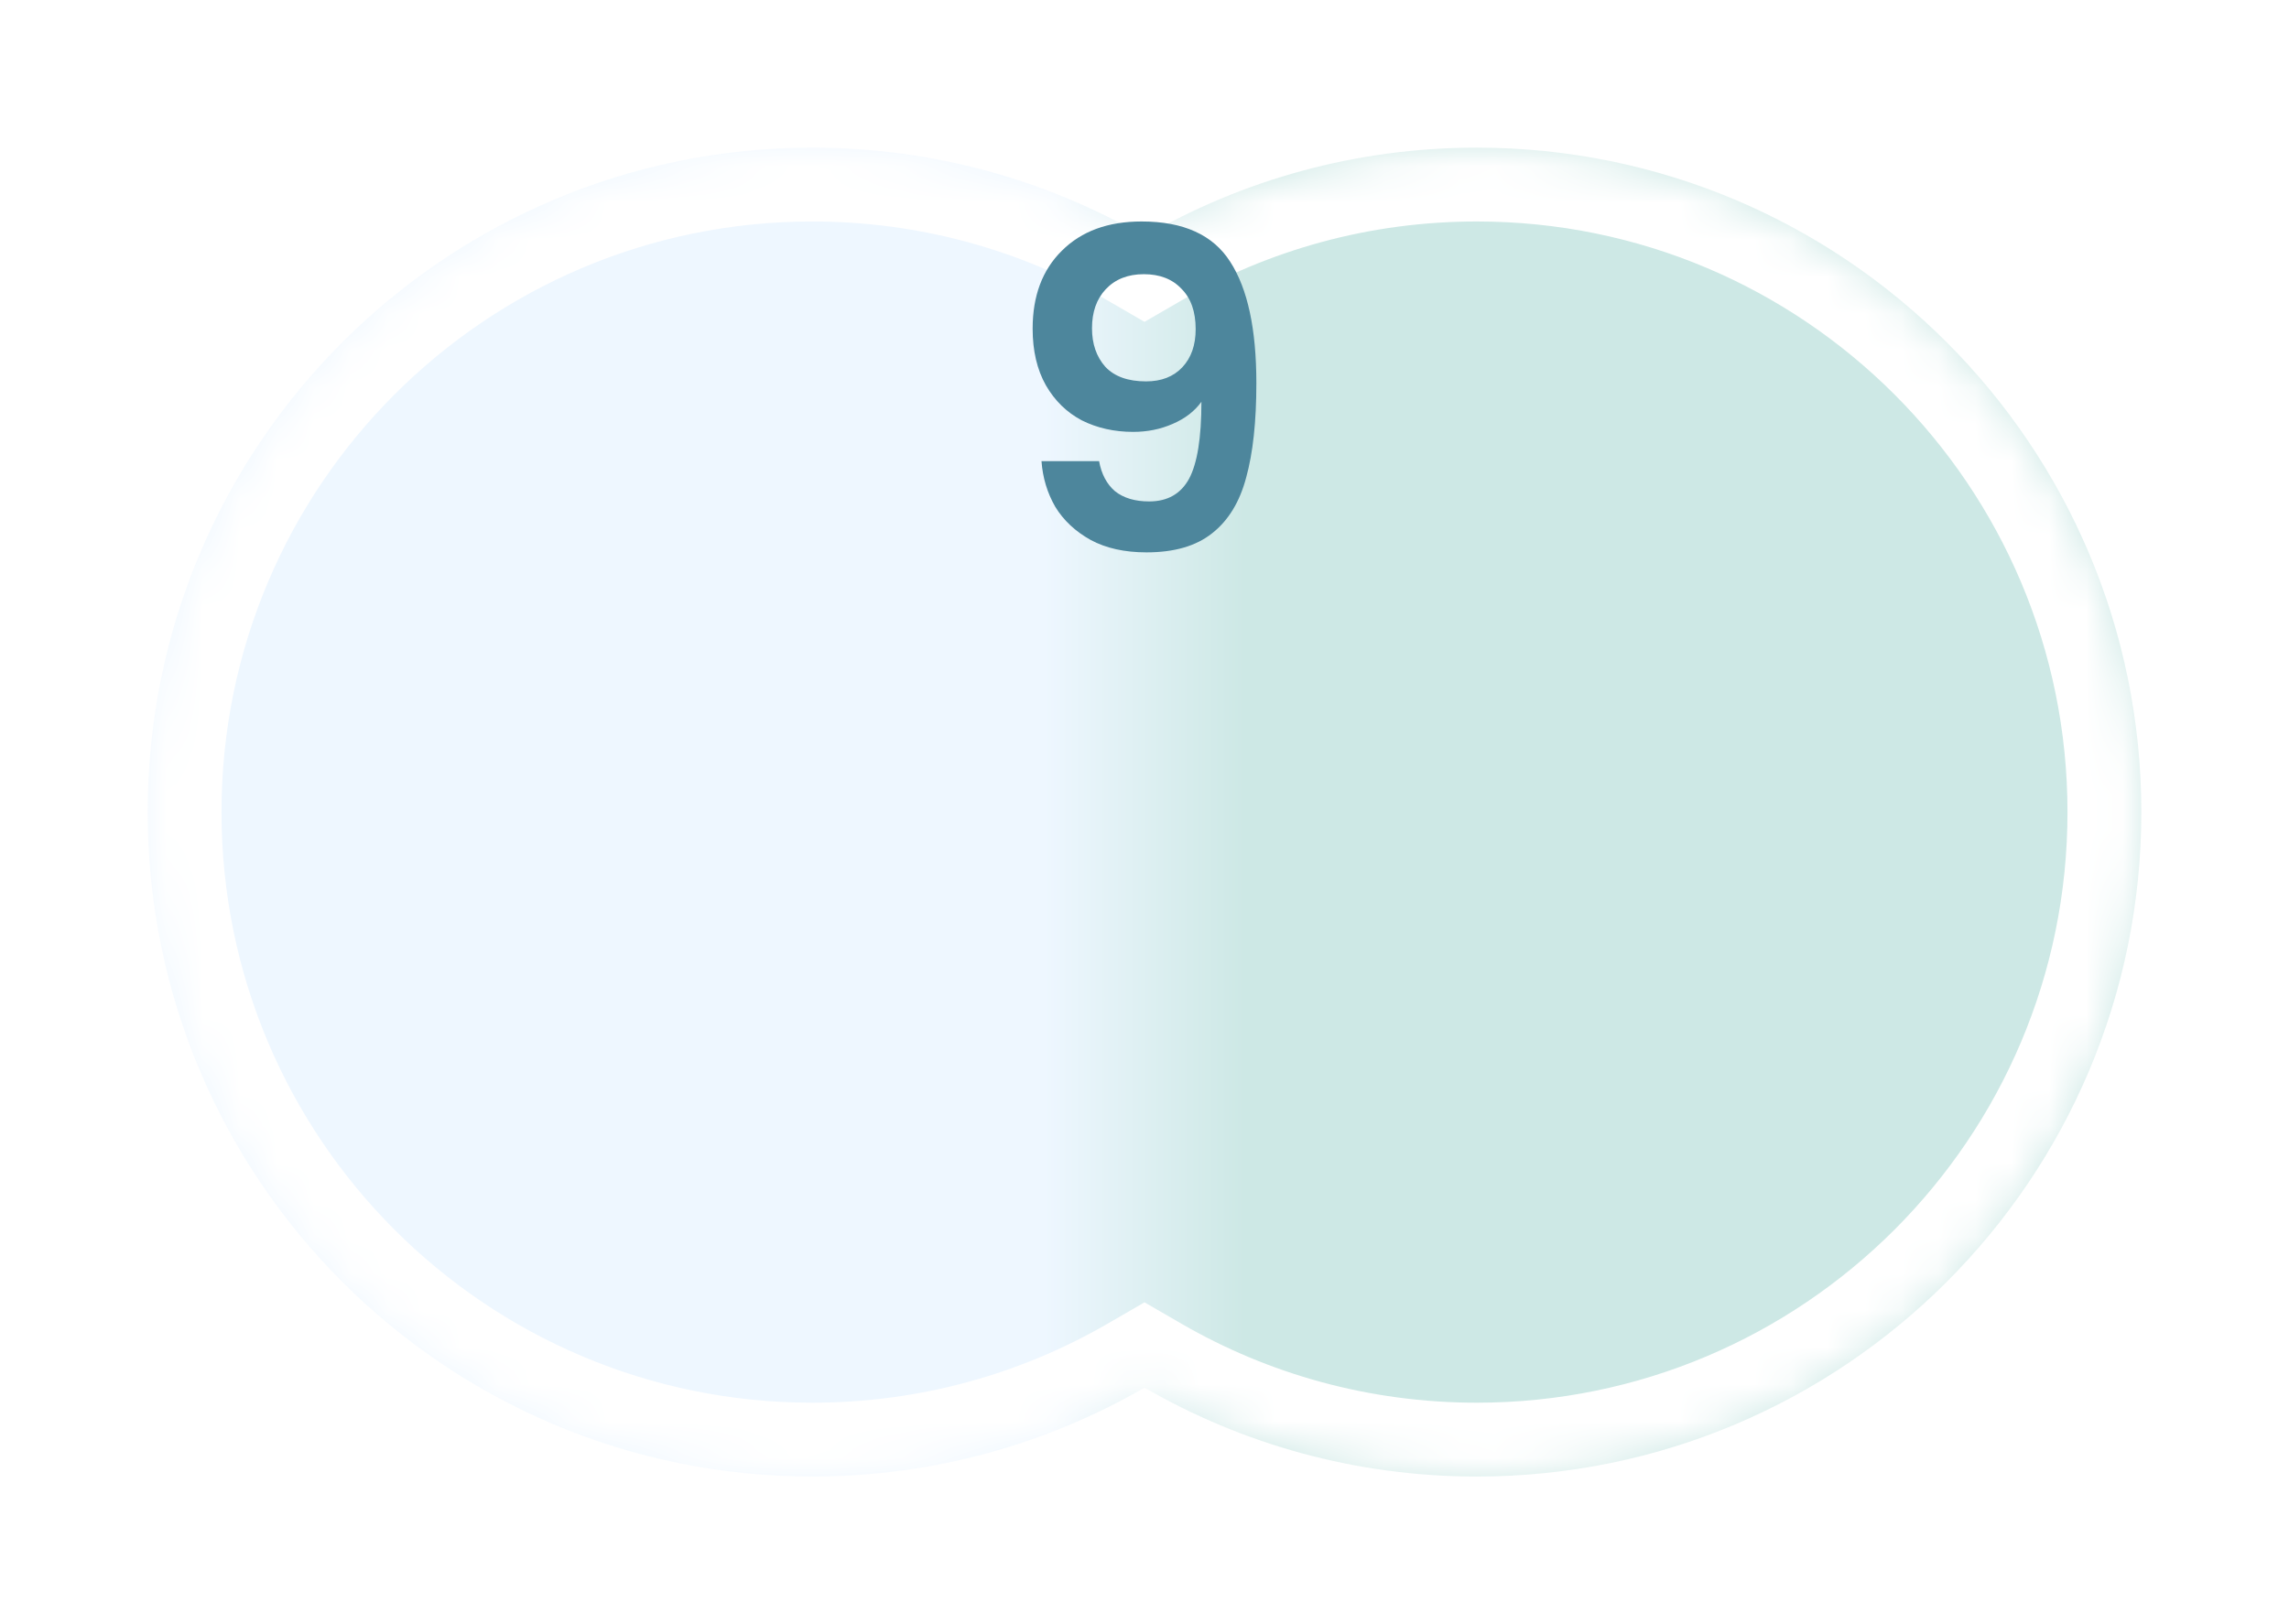 <svg width="62" height="44" viewBox="0 0 62 44" fill="none" xmlns="http://www.w3.org/2000/svg">
<g filter="url(#filter0_d_85_2433)">
<mask id="path-1-inside-1_85_2433" fill="white">
<path fill-rule="evenodd" clip-rule="evenodd" d="M31 35.592C28.352 37.123 25.279 38 22 38C12.059 38 4 29.941 4 20C4 10.059 12.059 2 22 2C25.279 2 28.352 2.877 31 4.408C33.648 2.877 36.721 2 40 2C49.941 2 58 10.059 58 20C58 29.941 49.941 38 40 38C36.721 38 33.648 37.123 31 35.592Z"/>
</mask>
<path fill-rule="evenodd" clip-rule="evenodd" d="M31 35.592C28.352 37.123 25.279 38 22 38C12.059 38 4 29.941 4 20C4 10.059 12.059 2 22 2C25.279 2 28.352 2.877 31 4.408C33.648 2.877 36.721 2 40 2C49.941 2 58 10.059 58 20C58 29.941 49.941 38 40 38C36.721 38 33.648 37.123 31 35.592Z" fill="url(#paint0_linear_85_2433)"/>
<path d="M31 35.592L32.002 33.861L31 33.281L29.998 33.861L31 35.592ZM31 4.408L29.999 6.139L31 6.719L32.002 6.139L31 4.408ZM29.998 33.861C27.647 35.221 24.918 36 22 36V40C25.64 40 29.058 39.026 32.002 37.323L29.998 33.861ZM22 36C13.163 36 6 28.837 6 20H2C2 31.046 10.954 40 22 40V36ZM6 20C6 11.163 13.163 4 22 4V0C10.954 0 2 8.954 2 20H6ZM22 4C24.918 4 27.647 4.779 29.999 6.139L32.002 2.677C29.058 0.974 25.64 0 22 0V4ZM32.002 6.139C34.353 4.779 37.082 4 40 4V0C36.361 0 32.942 0.974 29.999 2.677L32.002 6.139ZM40 4C48.837 4 56 11.163 56 20H60C60 8.954 51.046 0 40 0V4ZM56 20C56 28.837 48.837 36 40 36V40C51.046 40 60 31.046 60 20H56ZM40 36C37.082 36 34.353 35.221 32.002 33.861L29.998 37.323C32.942 39.026 36.361 40 40 40V36Z" fill="white" mask="url(#path-1-inside-1_85_2433)"/>
</g>
<path d="M29.77 12.492C29.834 12.844 29.978 13.116 30.202 13.308C30.434 13.492 30.742 13.584 31.126 13.584C31.622 13.584 31.982 13.38 32.206 12.972C32.43 12.556 32.542 11.86 32.542 10.884C32.358 11.14 32.098 11.34 31.762 11.484C31.434 11.628 31.078 11.7 30.694 11.7C30.182 11.7 29.718 11.596 29.302 11.388C28.894 11.172 28.57 10.856 28.33 10.44C28.09 10.016 27.97 9.504 27.97 8.904C27.97 8.016 28.234 7.312 28.762 6.792C29.29 6.264 30.01 6 30.922 6C32.058 6 32.858 6.364 33.322 7.092C33.794 7.82 34.03 8.916 34.03 10.38C34.03 11.42 33.938 12.272 33.754 12.936C33.578 13.6 33.27 14.104 32.83 14.448C32.398 14.792 31.806 14.964 31.054 14.964C30.462 14.964 29.958 14.852 29.542 14.628C29.126 14.396 28.806 14.096 28.582 13.728C28.366 13.352 28.242 12.94 28.21 12.492H29.77ZM31.042 10.332C31.458 10.332 31.786 10.204 32.026 9.948C32.266 9.692 32.386 9.348 32.386 8.916C32.386 8.444 32.258 8.08 32.002 7.824C31.754 7.56 31.414 7.428 30.982 7.428C30.55 7.428 30.206 7.564 29.95 7.836C29.702 8.1 29.578 8.452 29.578 8.892C29.578 9.316 29.698 9.664 29.938 9.936C30.186 10.2 30.554 10.332 31.042 10.332Z" fill="#4D869C"/>
<defs>
<filter id="filter0_d_85_2433" x="0" y="0" width="62" height="44" filterUnits="userSpaceOnUse" color-interpolation-filters="sRGB">
<feFlood flood-opacity="0" result="BackgroundImageFix"/>
<feColorMatrix in="SourceAlpha" type="matrix" values="0 0 0 0 0 0 0 0 0 0 0 0 0 0 0 0 0 0 127 0" result="hardAlpha"/>
<feOffset dy="2"/>
<feGaussianBlur stdDeviation="2"/>
<feComposite in2="hardAlpha" operator="out"/>
<feColorMatrix type="matrix" values="0 0 0 0 0 0 0 0 0 0 0 0 0 0 0 0 0 0 0.5 0"/>
<feBlend mode="normal" in2="BackgroundImageFix" result="effect1_dropShadow_85_2433"/>
<feBlend mode="normal" in="SourceGraphic" in2="effect1_dropShadow_85_2433" result="shape"/>
</filter>
<linearGradient id="paint0_linear_85_2433" x1="4" y1="20" x2="58" y2="20" gradientUnits="userSpaceOnUse">
<stop offset="0.45" stop-color="#EEF7FF"/>
<stop offset="0.55" stop-color="#CDE8E5"/>
</linearGradient>
</defs>
</svg>
